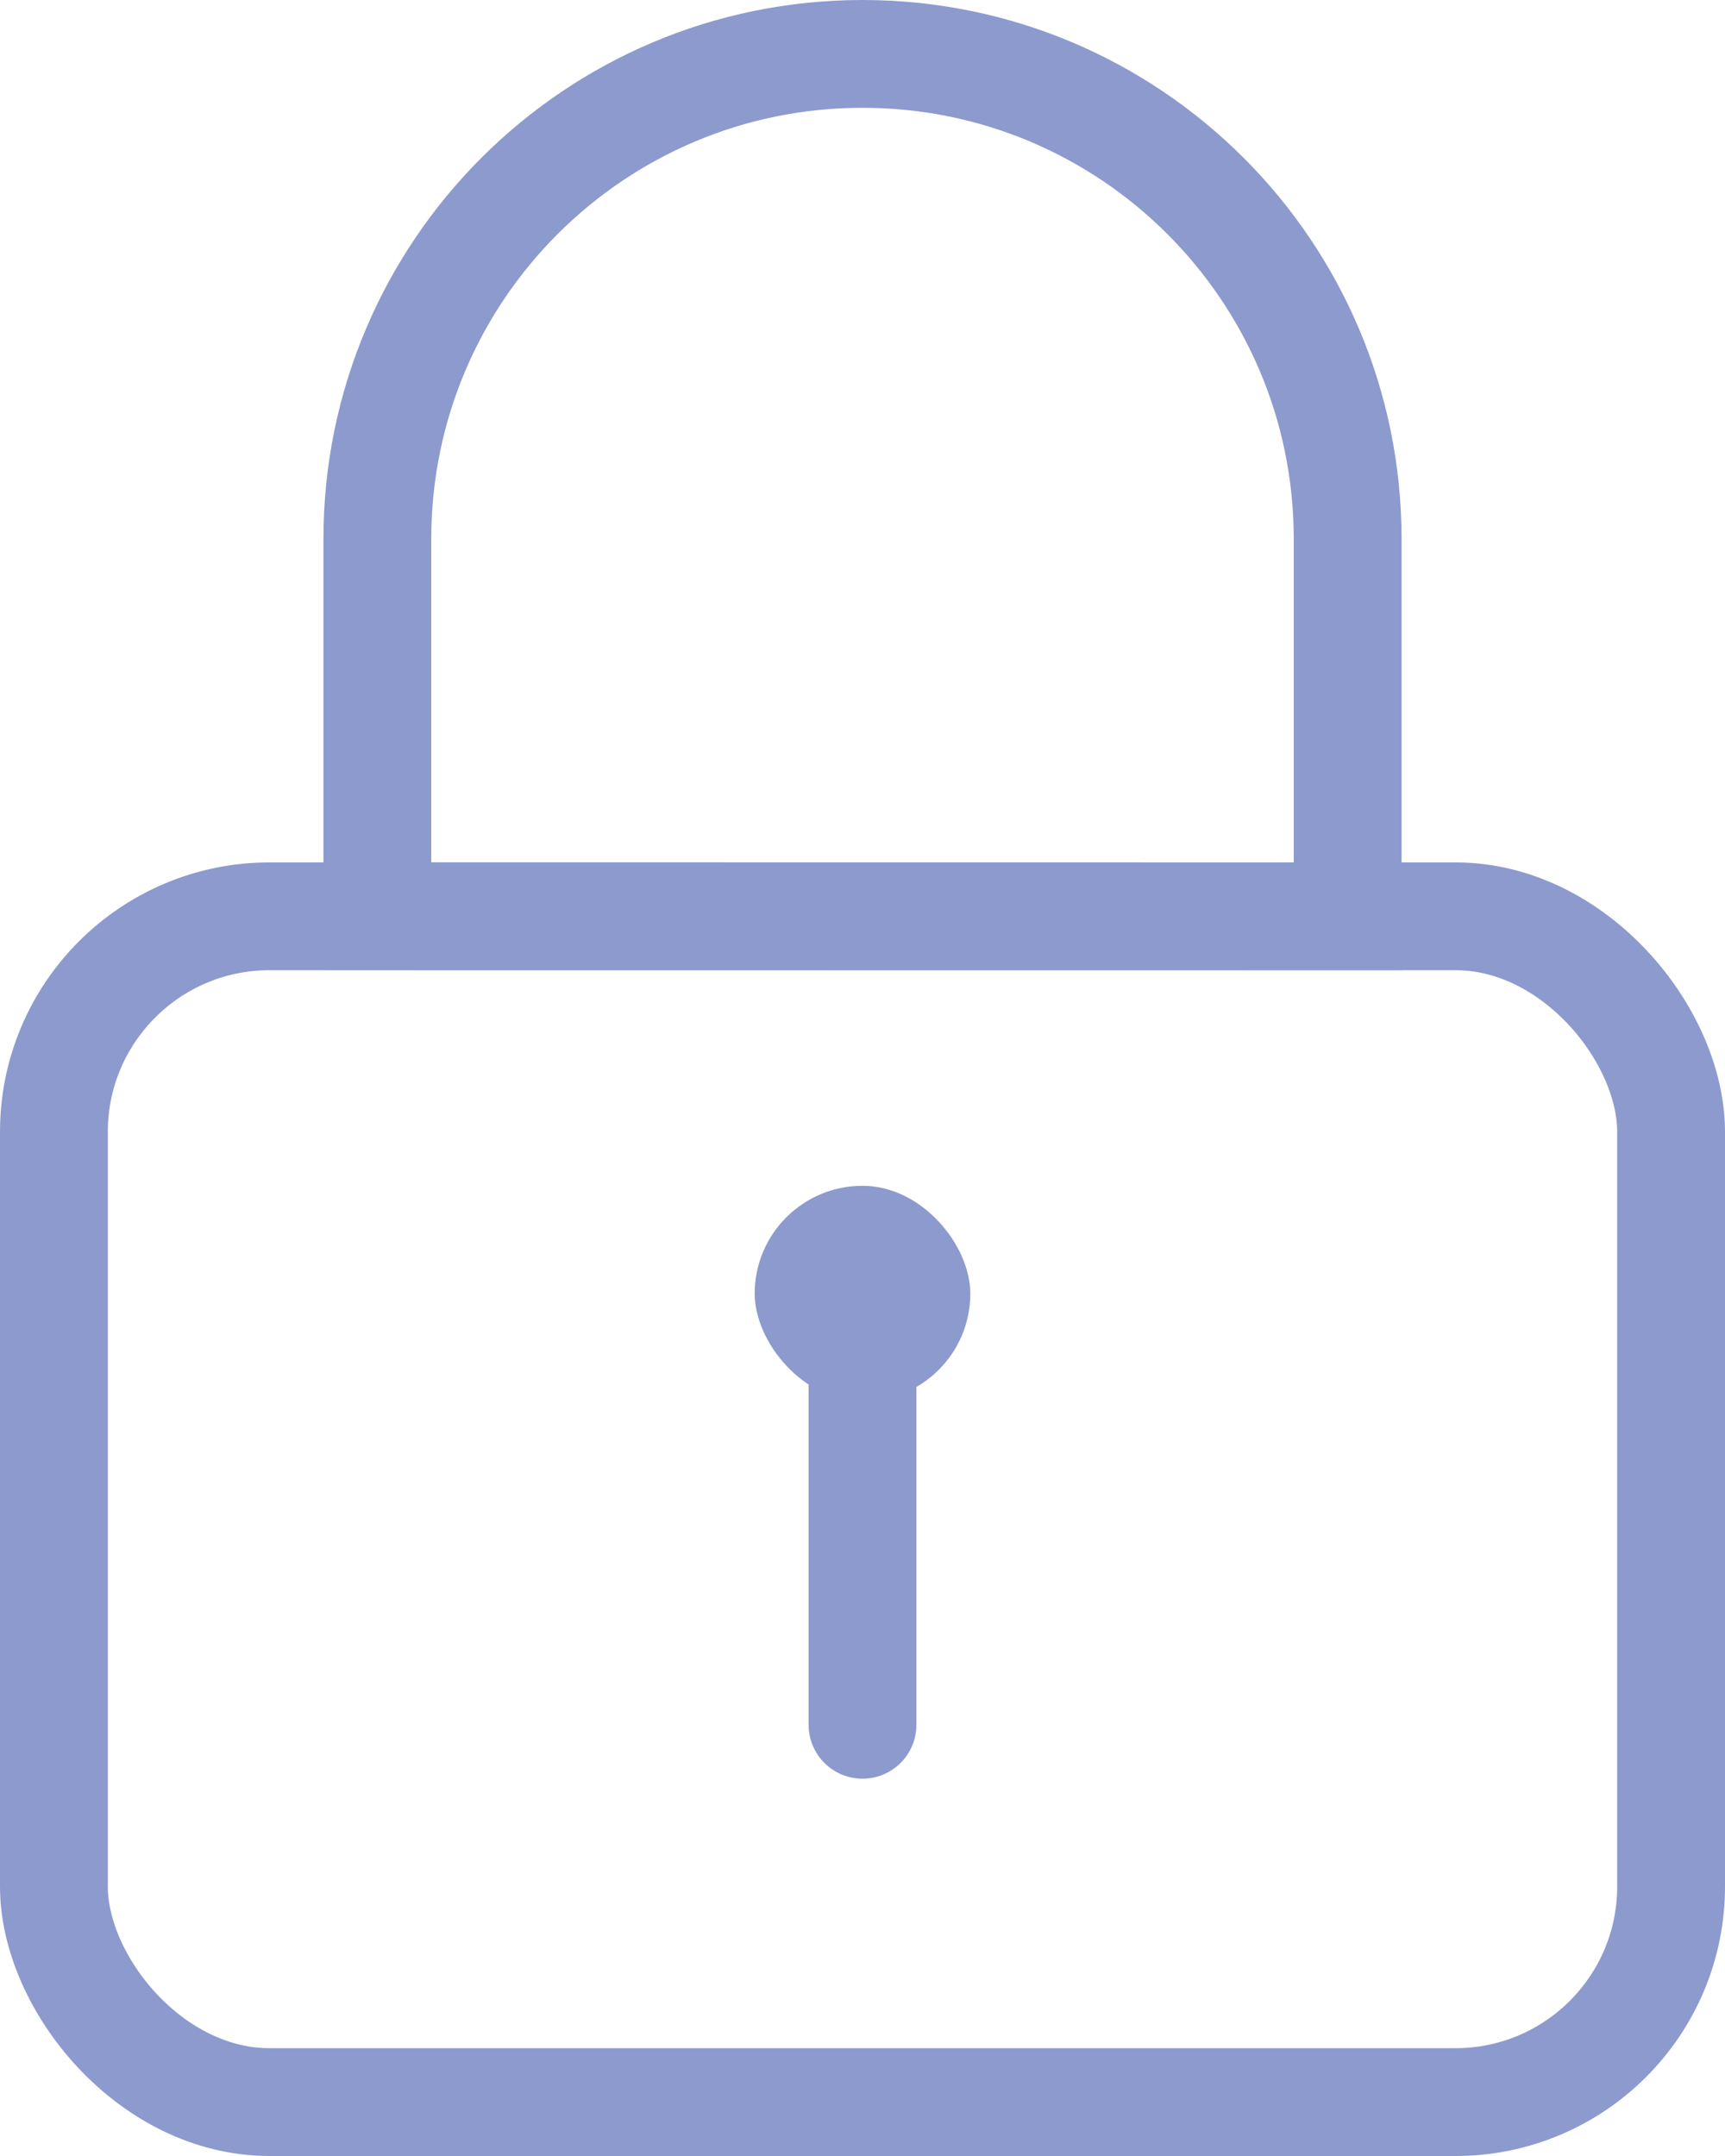<?xml version="1.0" encoding="UTF-8"?>
<svg width="16px" height="20px" viewBox="0 0 16 20" version="1.1" xmlns="http://www.w3.org/2000/svg" xmlns:xlink="http://www.w3.org/1999/xlink">
    <!-- Generator: Sketch 50.2 (55047) - http://www.bohemiancoding.com/sketch -->
    <title>password</title>
    <desc>Created with Sketch.</desc>
    <defs></defs>
    <g id="Page-1" stroke="none" stroke-width="1" fill="none" fill-rule="evenodd">
        <g id="Tablet" transform="translate(-117, -71)">
            <g id="password" transform="translate(117, 71)">
                <rect id="Rectangle-2" stroke="#8D9ACE" x="0.5" y="8.5" width="15" height="11" rx="2"></rect>
                <path d="M3.5,8.499 L12.5,8.5 L12.5,5 C12.5,2.515 10.485,0.5 8,0.5 C5.515,0.5 3.5,2.515 3.5,5 L3.5,8.499 Z" id="Rectangle-3" stroke="#8D9ACE"></path>
                <rect id="Rectangle-4" fill="#8D9ACE" x="7" y="11" width="2" height="2" rx="1"></rect>
                <path d="M8,12 L8,16" id="Path-3" stroke="#8D9ACE" stroke-linecap="round" stroke-linejoin="round"></path>
            </g>
        </g>
    </g>
</svg>
